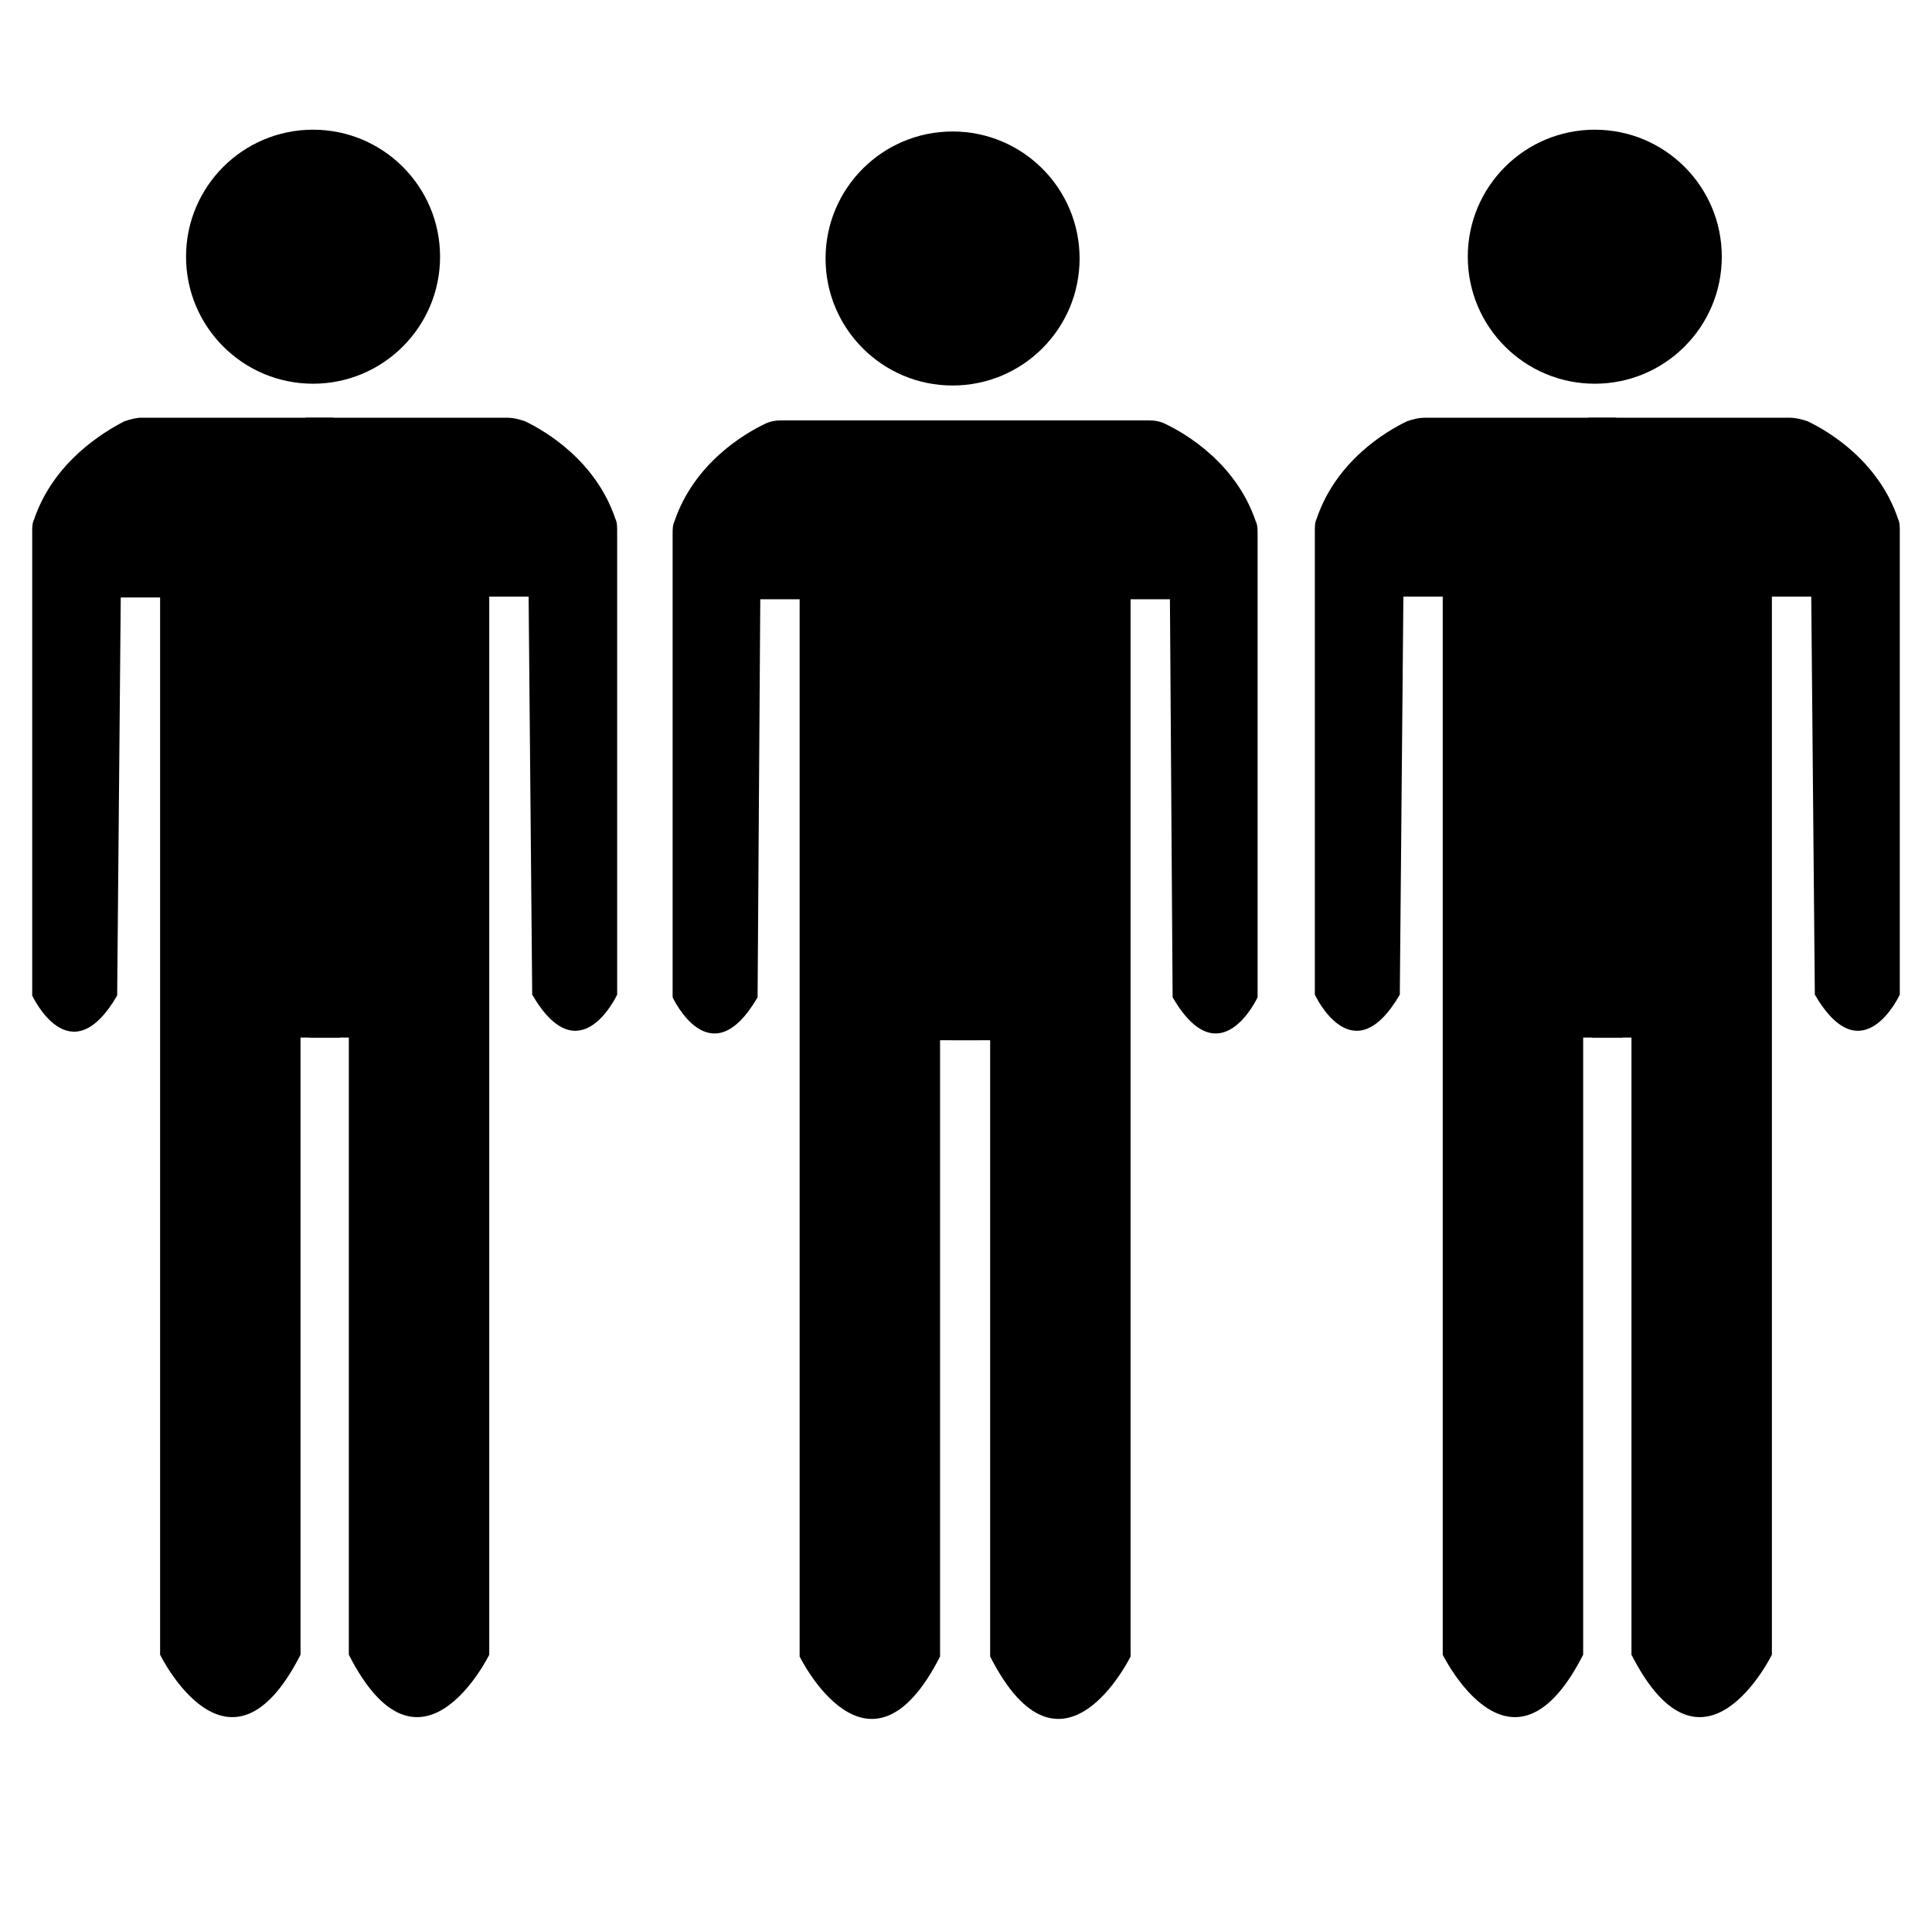 <?xml version="1.0" encoding="utf-8"?>
<!-- Generator: Adobe Illustrator 18.1.1, SVG Export Plug-In . SVG Version: 6.00 Build 0)  -->
<!DOCTYPE svg PUBLIC "-//W3C//DTD SVG 1.1//EN" "http://www.w3.org/Graphics/SVG/1.1/DTD/svg11.dtd">
<svg version="1.1" id="Layer_1" xmlns="http://www.w3.org/2000/svg" xmlns:xlink="http://www.w3.org/1999/xlink" x="0px" y="0px"
	 viewBox="0 0 216 216" enable-background="new 0 0 216 216" xml:space="preserve">
<g id="people">
	<g id="left-person">
		<circle cx="35" cy="28.7" r="14.2"/>
		<path d="M13.9,47.1C11.6,48.3,6,51.6,3.8,58.1c-0.2,0.4-0.2,0.9-0.2,1.4v51.8c0,0,4.2,9.1,9.5,0l0.4-44.5h4.4V185
			c0,0,7.7,15.7,15.7,0V116h4.4l-0.7-69.3H15.8C15.2,46.7,14.5,46.9,13.9,47.1z"/>
		<path d="M58.7,47.1c2.3,1.1,7.9,4.4,10.1,10.9c0.2,0.4,0.2,0.9,0.2,1.4v51.8c0,0-4.2,9.1-9.5,0l-0.4-44.5h-4.4V185
			c0,0-7.7,15.7-15.7,0V116h-4.4l-0.4-69.3h22.4C57.5,46.7,58.1,46.9,58.7,47.1z"/>
	</g>
	<g id="middle-person">
		<circle cx="106.5" cy="28.9" r="14.2"/>
		<path d="M85.5,47.4c-2.3,1.1-7.9,4.4-10.1,10.9c-0.2,0.4-0.2,0.9-0.2,1.4v51.8c0,0,4.2,9.1,9.5,0L85,67h4.4v118.2
			c0,0,7.7,15.7,15.7,0v-68.9h4.4L108.7,47H87.4C86.7,47,86.1,47.1,85.5,47.4z"/>
		<path d="M130.3,47.4c2.3,1.1,7.9,4.4,10.1,10.9c0.2,0.4,0.2,0.9,0.2,1.4v51.8c0,0-4.2,9.1-9.5,0L130.8,67h-4.4v118.2
			c0,0-7.7,15.7-15.7,0v-68.9h-4.4L106,47h22.4C129.1,47,129.7,47.1,130.3,47.4z"/>
	</g>
	<g id="right-person">
		<circle cx="178.3" cy="28.7" r="14.2"/>
		<path d="M157.3,47.1c-2.3,1.1-7.9,4.4-10.1,10.9c-0.2,0.4-0.2,0.9-0.2,1.4v51.8c0,0,4.2,9.1,9.5,0l0.4-44.5h4.4V185
			c0,0,7.7,15.7,15.7,0V116h4.4l-0.7-69.3h-21.3C158.5,46.7,157.9,46.9,157.3,47.1z"/>
		<path d="M202.1,47.1c2.3,1.1,7.9,4.4,10.1,10.9c0.2,0.4,0.2,0.9,0.2,1.4v51.8c0,0-4.2,9.1-9.5,0l-0.4-44.5h-4.4V185
			c0,0-7.7,15.7-15.7,0V116h-4.4l-0.4-69.3h22.4C200.8,46.7,201.5,46.9,202.1,47.1z"/>
	</g>
</g>
</svg>
